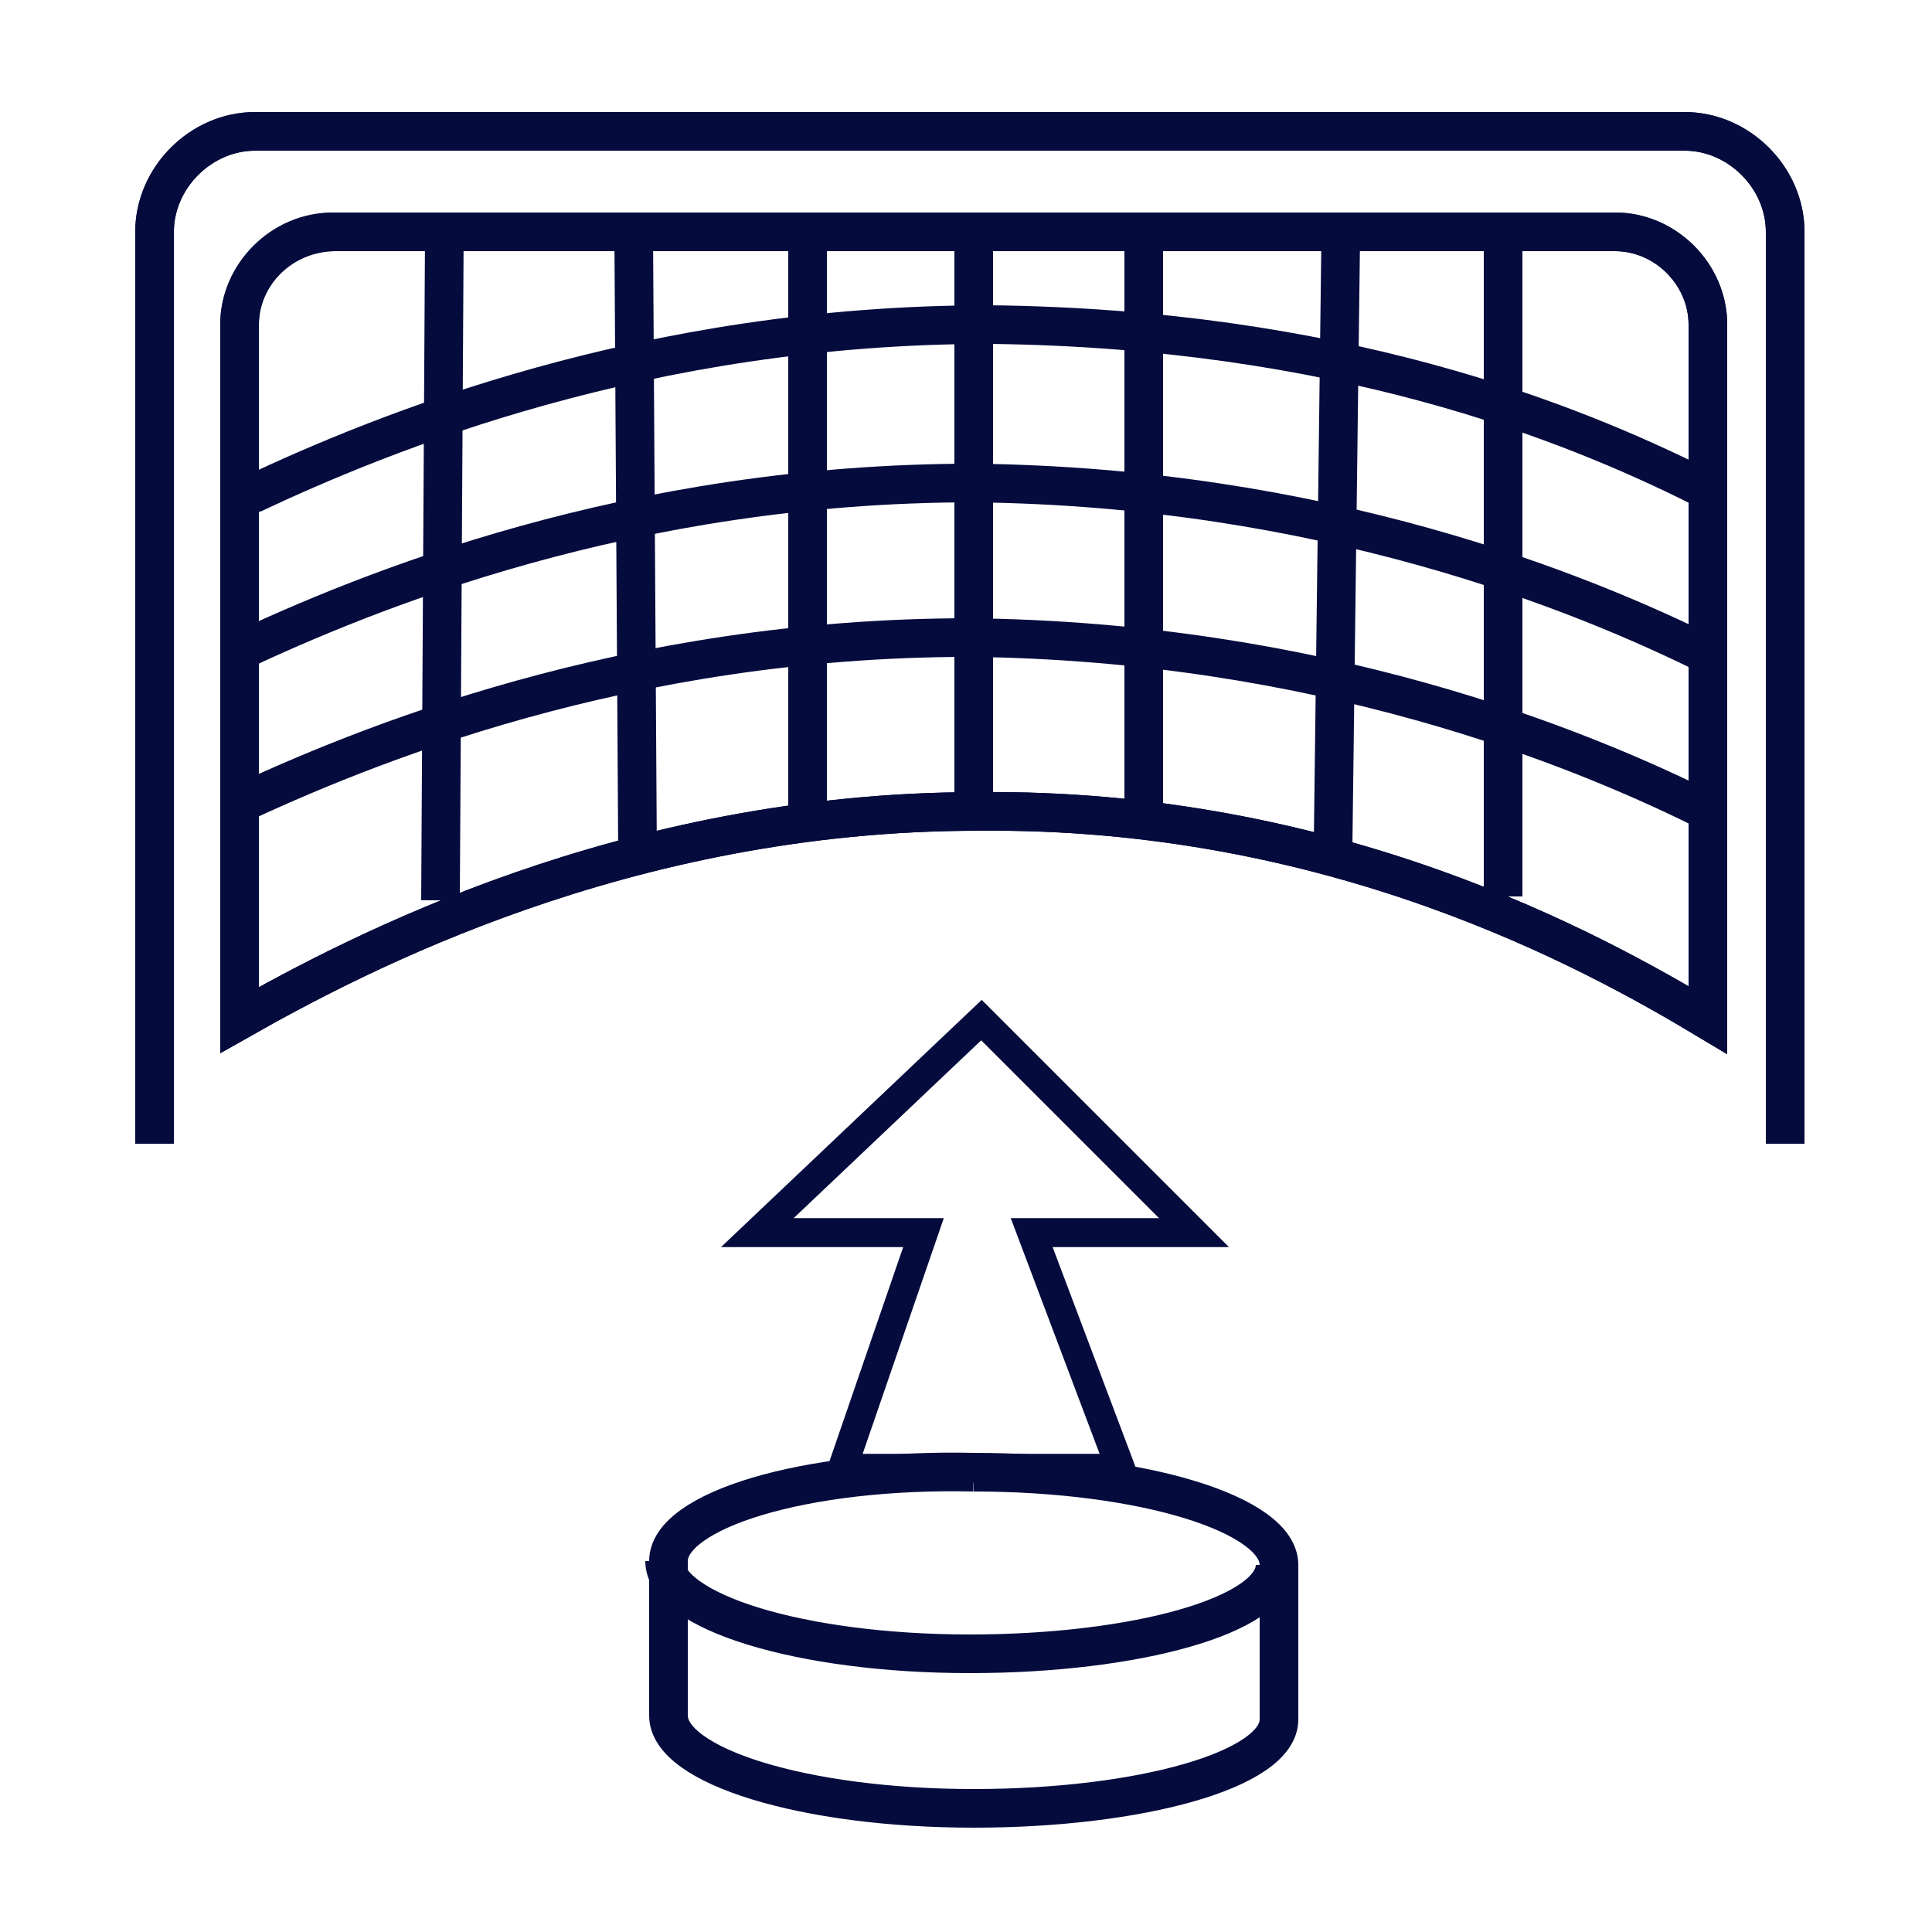 <?xml version="1.0" encoding="utf-8"?>
<!-- Generator: Adobe Illustrator 25.4.1, SVG Export Plug-In . SVG Version: 6.00 Build 0)  -->
<svg version="1.1" id="Capa_1" xmlns="http://www.w3.org/2000/svg" xmlns:xlink="http://www.w3.org/1999/xlink" x="0px" y="0px"
	 viewBox="0 0 50 50" style="enable-background:new 0 0 50 50;" xml:space="preserve">
<style type="text/css">
	.st0{fill:none;stroke:#050B3D;stroke-miterlimit:10;}
	.st1{fill:none;stroke:#050B3D;stroke-width:0.75;stroke-miterlimit:10;}
</style>
<g id="Capa_2_1_">
	<path class="st0" d="M4,29.6V6c0-1.4,1.2-2.6,2.6-2.6h37c1.4,0,2.6,1.2,2.6,2.6v23.6"/>
	<path class="st0" d="M44.2,26.4v-18c0-1.3-1.1-2.4-2.4-2.4H8.6C7.3,6,6.2,7.1,6.2,8.4v18c3-1.7,10-5.4,19.1-5.4
		C34.5,20.9,41.2,24.6,44.2,26.4z"/>
</g>
<g id="Capa_3">
	<path class="st0" d="M4,29.6V6c0-1.4,1.2-2.6,2.6-2.6h37c1.4,0,2.6,1.2,2.6,2.6v23.6"/>
	<path class="st0" d="M44.2,26.4v-18c0-1.3-1.1-2.4-2.4-2.4h-4.1h-4.1h-4h-4.3h-4.3h-4.5h-3.8h-4C7.3,6,6.2,7.1,6.2,8.4v4v4.1V21
		v5.4c3-1.7,10-5.4,19.1-5.4C34.5,20.9,41.2,24.6,44.2,26.4z"/>
	<line class="st0" x1="11.5" y1="6" x2="11.4" y2="23.3"/>
	<line class="st0" x1="16.4" y1="6" x2="16.5" y2="22.2"/>
	<line class="st0" x1="20.9" y1="6" x2="20.9" y2="21.2"/>
	<line class="st0" x1="25.2" y1="6" x2="25.2" y2="21"/>
	<line class="st0" x1="29.6" y1="6" x2="29.6" y2="21.2"/>
	<line class="st0" x1="34.7" y1="6" x2="34.5" y2="21.9"/>
	<line class="st0" x1="38.9" y1="6" x2="38.9" y2="23.2"/>
	<path class="st0" d="M44.2,21c-3.4-1.7-10.1-4.4-19.1-4.5c-8.9,0-15.7,2.8-19.1,4.4"/>
	<path class="st0" d="M44.3,17c-3.4-1.7-10.1-4.4-19.1-4.5c-8.9,0-15.7,2.8-19.1,4.4"/>
	<path class="st0" d="M44,12.6c-3.4-1.7-9.4-4.1-18.4-4.2c-8.9,0-15.7,2.8-19.1,4.4"/>
</g>
<path class="st0" d="M25.2,38.1c4.4,0,7.9,1.1,7.9,2.4l0,4c0,1.3-3.6,2.3-7.9,2.3c-4.4,0-7.9-1.1-7.9-2.4l0-4
	C17.3,39.1,20.8,38,25.2,38.1"/>
<path class="st0" d="M33,40.5c0,1.3-3.6,2.3-7.9,2.3c-4.4,0-7.9-1.1-7.9-2.4"/>
<g id="Capa_4_00000144302122853242249050000007924061177143673775_">
	<polygon class="st1" points="30.9,31.9 25.4,26.4 19.6,31.9 23.9,31.9 21.8,38 29,38 26.7,31.9 	"/>
</g>
</svg>

